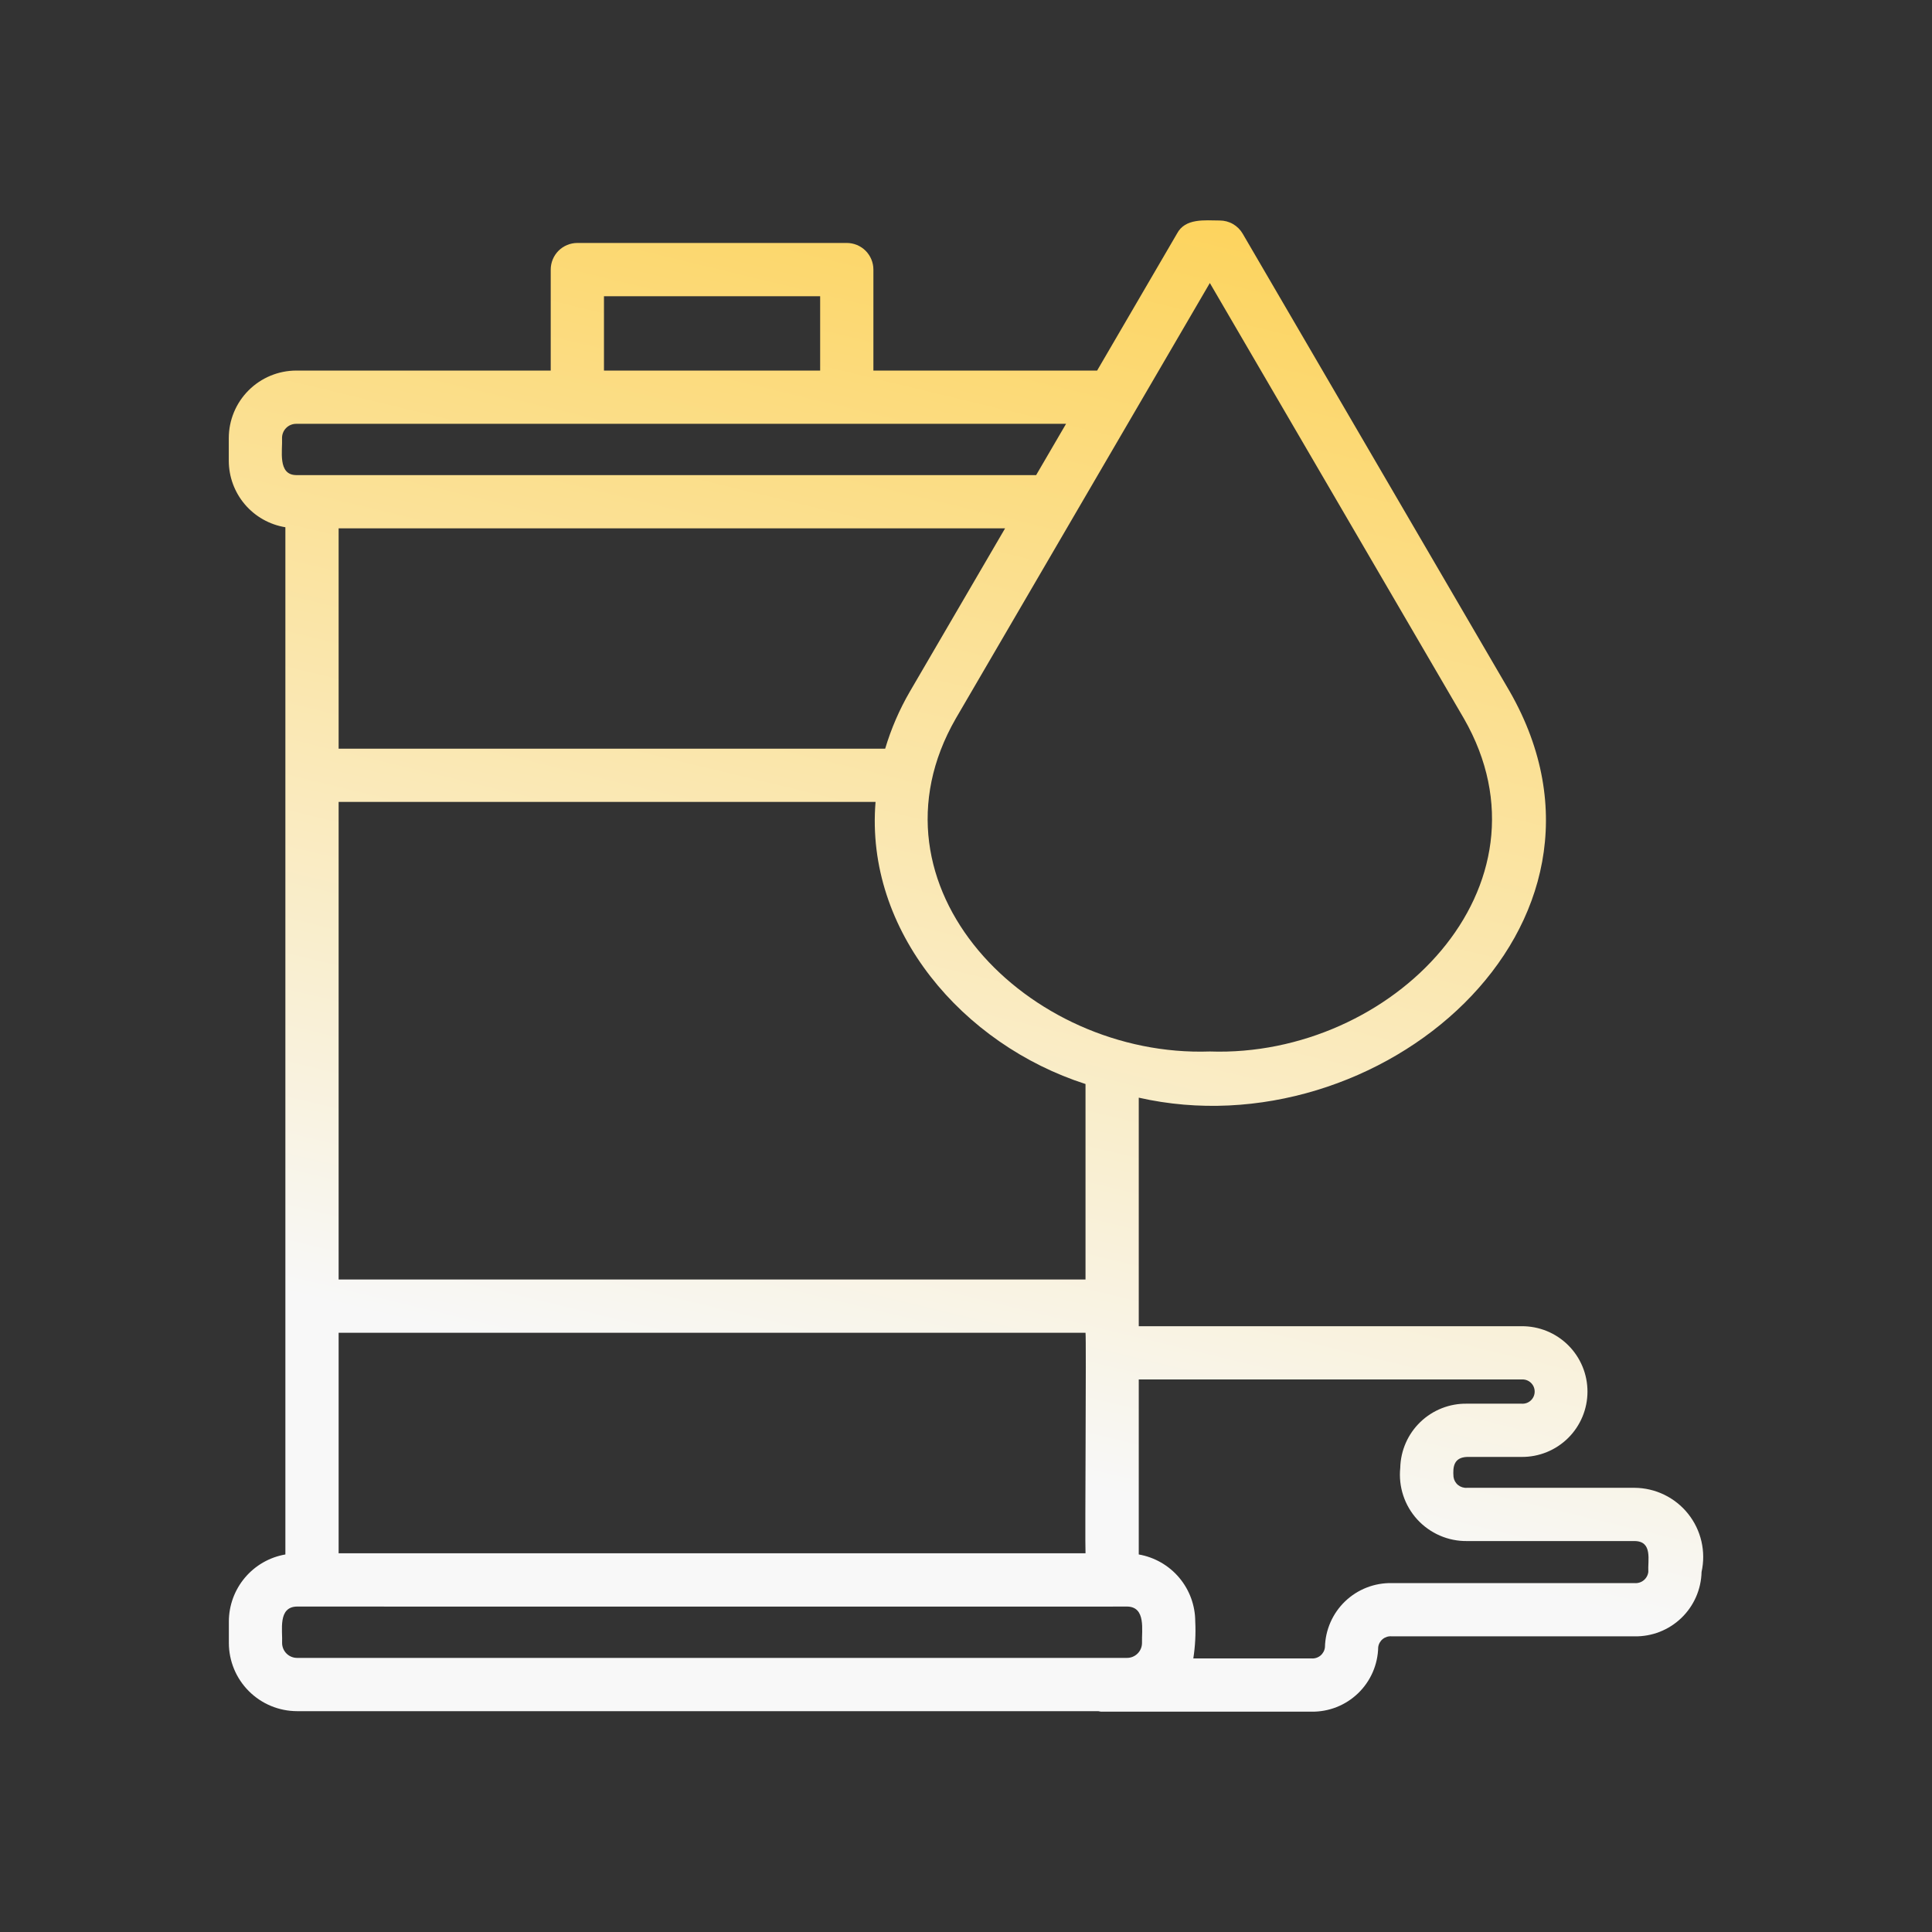 <svg width="114" height="114" viewBox="0 0 114 114" fill="none" xmlns="http://www.w3.org/2000/svg">
<rect x="0" y="0" width="114" height="114" fill="#333333" stroke="none"/>
<path d="M96.444 87.79H86.566C86.375 87.805 86.186 87.747 86.037 87.627C85.888 87.507 85.791 87.335 85.766 87.145C85.718 86.546 85.787 85.999 86.566 85.968H89.786C90.295 85.972 90.799 85.875 91.271 85.683C91.742 85.491 92.17 85.208 92.532 84.849C92.893 84.491 93.179 84.064 93.375 83.594C93.571 83.124 93.671 82.621 93.671 82.112C93.671 81.603 93.571 81.099 93.375 80.629C93.179 80.159 92.893 79.733 92.531 79.374C92.17 79.016 91.742 78.732 91.271 78.54C90.799 78.348 90.295 78.251 89.786 78.255H67.194V64.769C81.322 67.978 97.012 54.669 89.088 40.808L73.327 13.79C73.189 13.553 72.991 13.356 72.753 13.219C72.515 13.082 72.246 13.011 71.971 13.011C71.094 13.008 69.931 12.857 69.447 13.79L64.737 21.866H51.536V15.908C51.536 15.701 51.495 15.497 51.416 15.306C51.337 15.116 51.221 14.942 51.076 14.796C50.93 14.65 50.757 14.535 50.566 14.456C50.375 14.377 50.171 14.336 49.965 14.336H34.067C33.861 14.336 33.657 14.377 33.466 14.456C33.276 14.535 33.102 14.65 32.956 14.796C32.81 14.942 32.695 15.116 32.616 15.306C32.537 15.497 32.496 15.701 32.496 15.908V21.866H17.483C16.427 21.867 15.415 22.287 14.668 23.034C13.921 23.78 13.501 24.793 13.5 25.849V27.193C13.502 28.136 13.839 29.047 14.451 29.765C15.062 30.482 15.909 30.959 16.839 31.111V45.747C16.843 55.625 16.837 82.211 16.839 91.723C15.907 91.884 15.062 92.369 14.452 93.092C13.842 93.816 13.506 94.731 13.504 95.677V96.944C13.505 98.011 13.929 99.034 14.684 99.788C15.438 100.543 16.46 100.967 17.527 100.969H64.805C64.855 100.982 64.906 100.992 64.957 100.999H77.379C78.406 101.017 79.397 100.626 80.136 99.913C80.875 99.201 81.302 98.224 81.322 97.197C81.345 97.007 81.442 96.833 81.592 96.713C81.741 96.593 81.932 96.536 82.123 96.554H96.444C97.473 96.574 98.467 96.185 99.209 95.472C99.951 94.76 100.38 93.782 100.403 92.754C100.535 92.159 100.532 91.543 100.395 90.95C100.258 90.356 99.99 89.801 99.61 89.325C99.231 88.849 98.749 88.464 98.201 88.198C97.654 87.933 97.053 87.793 96.444 87.79ZM53.687 40.808C53.071 41.869 52.582 43 52.231 44.176H19.981V31.176H59.306L53.687 40.808ZM19.981 91.653V78.642H64.052C64.106 78.906 64.012 90.933 64.052 91.653L19.981 91.653ZM64.052 75.499H19.981V47.318H51.663C51.037 54.923 56.805 61.632 64.052 63.964L64.052 75.499ZM71.388 16.699L86.376 42.391C92.082 52.317 82.119 62.415 71.388 62.044C60.66 62.416 50.69 52.315 56.401 42.391L71.388 16.699ZM35.638 17.479H48.394V21.866H35.638V17.479ZM16.642 25.849C16.641 25.738 16.662 25.628 16.704 25.526C16.745 25.423 16.807 25.33 16.886 25.252C16.964 25.173 17.057 25.111 17.16 25.07C17.262 25.028 17.372 25.007 17.483 25.008H62.904L61.139 28.034H17.483C16.363 28.027 16.681 26.561 16.642 25.849ZM16.646 96.944C16.682 96.202 16.381 94.815 17.527 94.796H18.395C18.388 94.804 65.622 94.796 65.623 94.799C65.635 94.79 66.49 94.799 66.505 94.796C67.634 94.812 67.362 96.2 67.385 96.944C67.385 97.178 67.293 97.402 67.127 97.567C66.962 97.733 66.738 97.826 66.505 97.826H17.527C17.294 97.826 17.069 97.733 16.904 97.567C16.739 97.402 16.646 97.178 16.646 96.944ZM97.261 92.754C97.237 92.948 97.139 93.126 96.986 93.249C96.834 93.372 96.639 93.43 96.444 93.412H82.123C81.099 93.393 80.108 93.78 79.369 94.49C78.63 95.199 78.203 96.173 78.18 97.197C78.159 97.39 78.064 97.567 77.914 97.691C77.764 97.814 77.572 97.874 77.379 97.857H70.413C70.525 97.136 70.564 96.406 70.527 95.677C70.525 94.731 70.19 93.816 69.58 93.093C68.971 92.37 68.125 91.885 67.194 91.723V81.397H89.786C89.884 81.39 89.983 81.403 90.076 81.436C90.169 81.468 90.254 81.52 90.326 81.587C90.399 81.654 90.456 81.735 90.496 81.825C90.535 81.916 90.555 82.013 90.555 82.112C90.555 82.21 90.535 82.308 90.496 82.398C90.456 82.488 90.399 82.57 90.326 82.637C90.254 82.704 90.169 82.755 90.076 82.788C89.983 82.82 89.884 82.833 89.786 82.826H86.566C85.542 82.807 84.552 83.195 83.813 83.904C83.074 84.614 82.647 85.587 82.624 86.611C82.567 87.161 82.627 87.716 82.8 88.241C82.972 88.766 83.254 89.248 83.626 89.656C83.999 90.064 84.453 90.388 84.96 90.609C85.466 90.829 86.013 90.939 86.566 90.932H96.444C97.535 90.936 97.221 92.074 97.261 92.754Z" fill="url(#paint0_linear_787_1834)"/>
<defs>
<linearGradient id="paint0_linear_787_1834" x1="57.318" y1="-30.17" x2="30.863" y2="79.686" gradientUnits="userSpaceOnUse">
<stop stop-color="#FFC10E"/>
<stop offset="1" stop-color="#F8F8F8"/>
</linearGradient>
</defs>
</svg>
